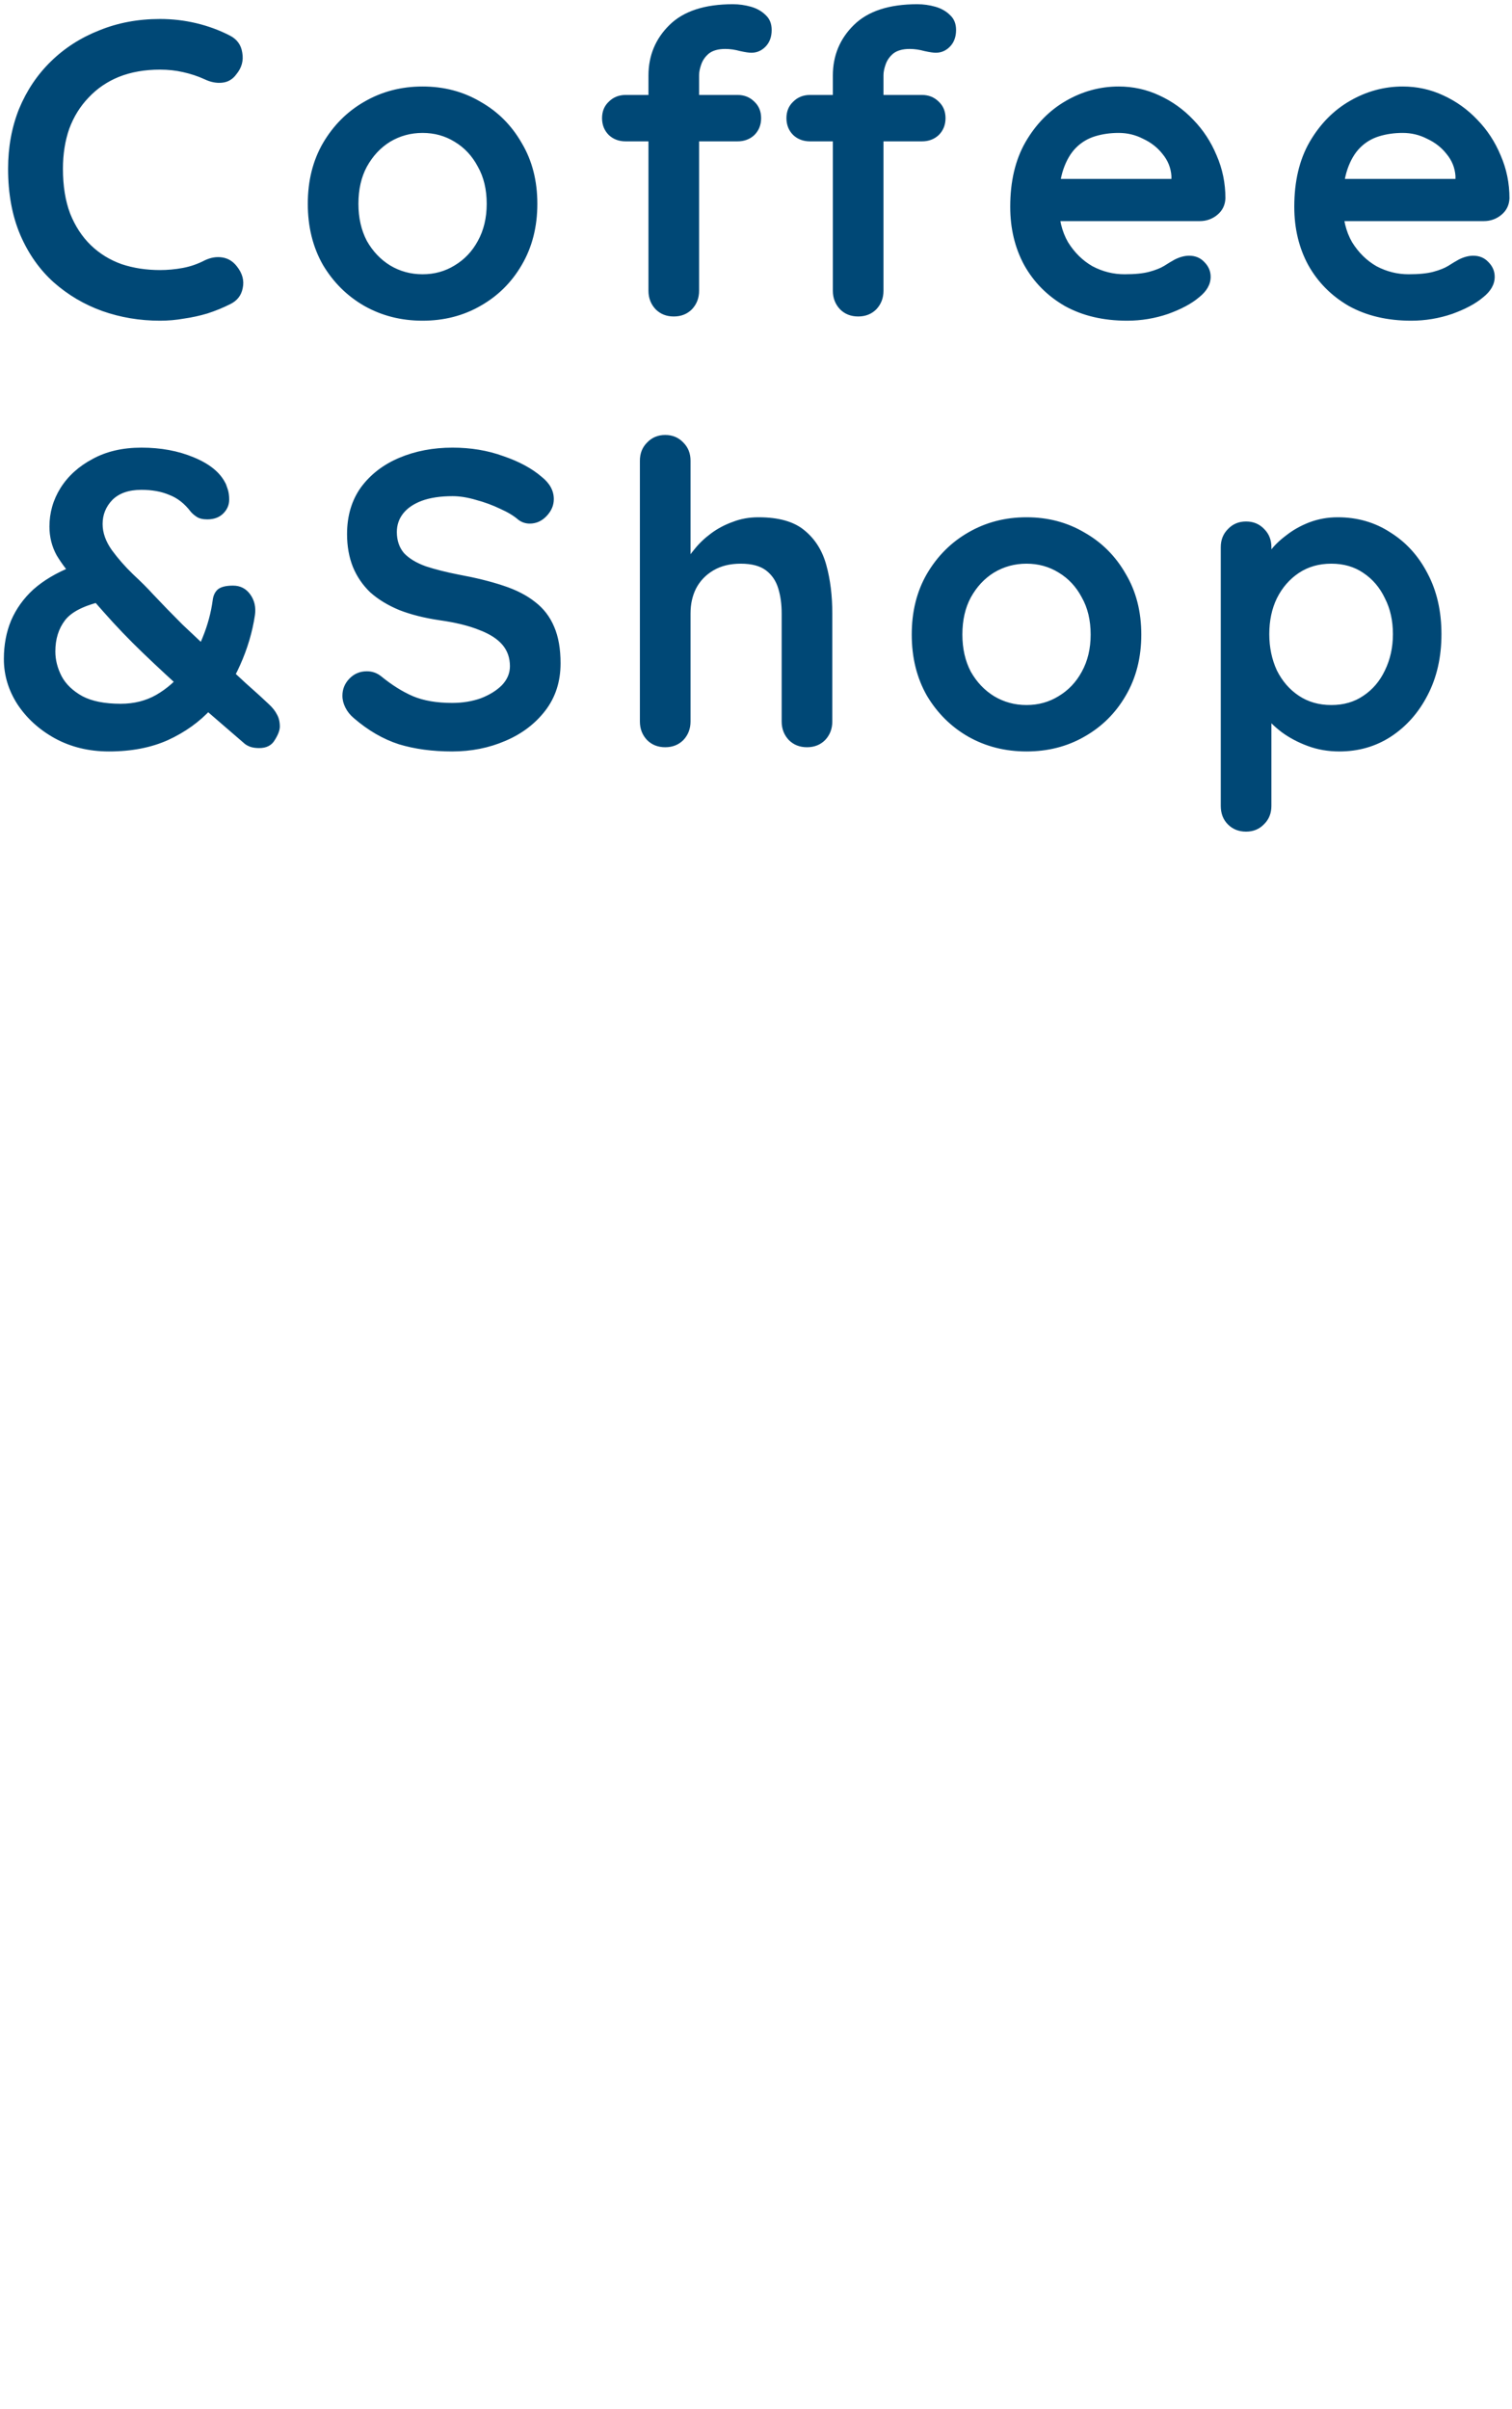 <svg width="344" height="548" viewBox="0 0 344 548" fill="none" xmlns="http://www.w3.org/2000/svg">
<path d="M52.24 8.064C53.904 8.896 54.864 10.208 55.12 12C55.44 13.792 54.992 15.424 53.776 16.896C52.944 18.048 51.856 18.688 50.512 18.816C49.232 18.944 47.92 18.688 46.576 18.048C45.04 17.344 43.408 16.8 41.68 16.416C40.016 16.032 38.256 15.84 36.4 15.84C32.944 15.84 29.84 16.384 27.088 17.472C24.4 18.56 22.096 20.128 20.176 22.176C18.256 24.16 16.784 26.528 15.76 29.28C14.8 32.032 14.32 35.072 14.32 38.4C14.32 42.304 14.864 45.696 15.952 48.576C17.104 51.456 18.672 53.856 20.656 55.776C22.64 57.696 24.976 59.136 27.664 60.096C30.352 60.992 33.264 61.44 36.4 61.44C38.128 61.44 39.856 61.28 41.584 60.96C43.312 60.64 44.976 60.064 46.576 59.232C47.92 58.592 49.232 58.368 50.512 58.56C51.856 58.752 52.976 59.424 53.872 60.576C55.152 62.176 55.6 63.84 55.216 65.568C54.896 67.232 53.936 68.448 52.336 69.216C50.672 70.048 48.944 70.752 47.152 71.328C45.424 71.84 43.664 72.224 41.872 72.48C40.08 72.8 38.256 72.96 36.4 72.96C31.792 72.96 27.408 72.224 23.248 70.752C19.152 69.28 15.472 67.104 12.208 64.224C9.008 61.344 6.48 57.76 4.624 53.472C2.768 49.12 1.84 44.096 1.84 38.4C1.84 33.472 2.672 28.928 4.336 24.768C6.064 20.608 8.464 17.024 11.536 14.016C14.672 10.944 18.352 8.576 22.576 6.912C26.8 5.184 31.408 4.32 36.4 4.32C39.216 4.32 41.968 4.64 44.656 5.28C47.344 5.92 49.872 6.848 52.24 8.064ZM122.252 46.368C122.252 51.616 121.068 56.256 118.7 60.288C116.396 64.256 113.26 67.36 109.292 69.6C105.388 71.84 101.004 72.96 96.139 72.96C91.275 72.96 86.859 71.84 82.891 69.6C78.987 67.36 75.852 64.256 73.484 60.288C71.18 56.256 70.028 51.616 70.028 46.368C70.028 41.12 71.18 36.512 73.484 32.544C75.852 28.512 78.987 25.376 82.891 23.136C86.859 20.832 91.275 19.68 96.139 19.68C101.004 19.68 105.388 20.832 109.292 23.136C113.26 25.376 116.396 28.512 118.7 32.544C121.068 36.512 122.252 41.12 122.252 46.368ZM110.732 46.368C110.732 43.104 110.06 40.288 108.716 37.92C107.436 35.488 105.676 33.6 103.436 32.256C101.26 30.912 98.828 30.24 96.139 30.24C93.451 30.24 90.987 30.912 88.748 32.256C86.572 33.6 84.811 35.488 83.468 37.92C82.188 40.288 81.547 43.104 81.547 46.368C81.547 49.568 82.188 52.384 83.468 54.816C84.811 57.184 86.572 59.04 88.748 60.384C90.987 61.728 93.451 62.4 96.139 62.4C98.828 62.4 101.26 61.728 103.436 60.384C105.676 59.04 107.436 57.184 108.716 54.816C110.06 52.384 110.732 49.568 110.732 46.368ZM166.734 0.96C168.142 0.96 169.518 1.152 170.862 1.536C172.206 1.92 173.326 2.56 174.222 3.456C175.118 4.288 175.566 5.408 175.566 6.816C175.566 8.416 175.086 9.696 174.126 10.656C173.23 11.552 172.174 12 170.958 12C170.382 12 169.518 11.872 168.366 11.616C167.214 11.296 166.094 11.136 165.006 11.136C163.406 11.136 162.158 11.488 161.262 12.192C160.43 12.896 159.854 13.728 159.534 14.688C159.214 15.584 159.054 16.384 159.054 17.088V66.144C159.054 67.808 158.51 69.216 157.422 70.368C156.334 71.456 154.958 72 153.294 72C151.63 72 150.254 71.456 149.166 70.368C148.078 69.216 147.534 67.808 147.534 66.144V17.184C147.534 12.64 149.134 8.8 152.334 5.664C155.534 2.528 160.334 0.96 166.734 0.96ZM167.79 21.6C169.326 21.6 170.606 22.112 171.63 23.136C172.654 24.096 173.166 25.344 173.166 26.88C173.166 28.416 172.654 29.696 171.63 30.72C170.606 31.68 169.326 32.16 167.79 32.16H142.35C140.814 32.16 139.534 31.68 138.51 30.72C137.486 29.696 136.974 28.416 136.974 26.88C136.974 25.344 137.486 24.096 138.51 23.136C139.534 22.112 140.814 21.6 142.35 21.6H167.79ZM208.686 0.96C210.094 0.96 211.47 1.152 212.814 1.536C214.158 1.92 215.278 2.56 216.174 3.456C217.07 4.288 217.518 5.408 217.518 6.816C217.518 8.416 217.038 9.696 216.078 10.656C215.182 11.552 214.126 12 212.91 12C212.334 12 211.47 11.872 210.318 11.616C209.166 11.296 208.046 11.136 206.958 11.136C205.358 11.136 204.11 11.488 203.214 12.192C202.382 12.896 201.806 13.728 201.486 14.688C201.166 15.584 201.006 16.384 201.006 17.088V66.144C201.006 67.808 200.462 69.216 199.374 70.368C198.286 71.456 196.91 72 195.246 72C193.582 72 192.206 71.456 191.118 70.368C190.03 69.216 189.486 67.808 189.486 66.144V17.184C189.486 12.64 191.086 8.8 194.286 5.664C197.486 2.528 202.286 0.96 208.686 0.96ZM209.742 21.6C211.278 21.6 212.558 22.112 213.582 23.136C214.606 24.096 215.118 25.344 215.118 26.88C215.118 28.416 214.606 29.696 213.582 30.72C212.558 31.68 211.278 32.16 209.742 32.16H184.302C182.766 32.16 181.486 31.68 180.462 30.72C179.438 29.696 178.926 28.416 178.926 26.88C178.926 25.344 179.438 24.096 180.462 23.136C181.486 22.112 182.766 21.6 184.302 21.6H209.742ZM256.432 72.96C250.992 72.96 246.256 71.84 242.224 69.6C238.256 67.296 235.184 64.192 233.008 60.288C230.896 56.384 229.84 51.968 229.84 47.04C229.84 41.28 230.992 36.384 233.296 32.352C235.664 28.256 238.736 25.12 242.512 22.944C246.288 20.768 250.288 19.68 254.512 19.68C257.776 19.68 260.848 20.352 263.728 21.696C266.672 23.04 269.264 24.896 271.504 27.264C273.744 29.568 275.504 32.256 276.784 35.328C278.128 38.4 278.8 41.664 278.8 45.12C278.736 46.656 278.128 47.904 276.976 48.864C275.824 49.824 274.48 50.304 272.944 50.304H236.272L233.392 40.704H268.624L266.512 42.624V40.032C266.384 38.176 265.712 36.512 264.496 35.04C263.344 33.568 261.872 32.416 260.08 31.584C258.352 30.688 256.496 30.24 254.512 30.24C252.592 30.24 250.8 30.496 249.136 31.008C247.472 31.52 246.032 32.384 244.816 33.6C243.6 34.816 242.64 36.448 241.936 38.496C241.232 40.544 240.88 43.136 240.88 46.272C240.88 49.728 241.584 52.672 242.992 55.104C244.464 57.472 246.32 59.296 248.56 60.576C250.864 61.792 253.296 62.4 255.856 62.4C258.224 62.4 260.112 62.208 261.52 61.824C262.928 61.44 264.048 60.992 264.88 60.48C265.776 59.904 266.576 59.424 267.28 59.04C268.432 58.464 269.52 58.176 270.544 58.176C271.952 58.176 273.104 58.656 274 59.616C274.96 60.576 275.44 61.696 275.44 62.976C275.44 64.704 274.544 66.272 272.752 67.68C271.088 69.088 268.752 70.336 265.744 71.424C262.736 72.448 259.632 72.96 256.432 72.96ZM321.057 72.96C315.617 72.96 310.881 71.84 306.849 69.6C302.881 67.296 299.809 64.192 297.633 60.288C295.521 56.384 294.465 51.968 294.465 47.04C294.465 41.28 295.617 36.384 297.921 32.352C300.289 28.256 303.361 25.12 307.137 22.944C310.913 20.768 314.913 19.68 319.137 19.68C322.401 19.68 325.473 20.352 328.353 21.696C331.297 23.04 333.889 24.896 336.129 27.264C338.369 29.568 340.129 32.256 341.409 35.328C342.753 38.4 343.425 41.664 343.425 45.12C343.361 46.656 342.753 47.904 341.601 48.864C340.449 49.824 339.105 50.304 337.569 50.304H300.897L298.017 40.704H333.249L331.137 42.624V40.032C331.009 38.176 330.337 36.512 329.121 35.04C327.969 33.568 326.497 32.416 324.705 31.584C322.977 30.688 321.121 30.24 319.137 30.24C317.217 30.24 315.425 30.496 313.761 31.008C312.097 31.52 310.657 32.384 309.441 33.6C308.225 34.816 307.265 36.448 306.561 38.496C305.857 40.544 305.505 43.136 305.505 46.272C305.505 49.728 306.209 52.672 307.617 55.104C309.089 57.472 310.945 59.296 313.185 60.576C315.489 61.792 317.921 62.4 320.481 62.4C322.849 62.4 324.737 62.208 326.145 61.824C327.553 61.44 328.673 60.992 329.505 60.48C330.401 59.904 331.201 59.424 331.905 59.04C333.057 58.464 334.145 58.176 335.169 58.176C336.577 58.176 337.729 58.656 338.625 59.616C339.585 60.576 340.065 61.696 340.065 62.976C340.065 64.704 339.169 66.272 337.377 67.68C335.713 69.088 333.377 70.336 330.369 71.424C327.361 72.448 324.257 72.96 321.057 72.96ZM24.784 170.96C20.24 170.96 16.144 169.968 12.496 167.984C8.912 166 6.064 163.408 3.952 160.208C1.904 157.008 0.88 153.584 0.88 149.936C0.88 146.736 1.424 143.824 2.512 141.2C3.664 138.512 5.36 136.144 7.6 134.096C9.904 132.048 12.816 130.32 16.336 128.912L23.824 136.688C19.344 137.648 16.336 139.12 14.8 141.104C13.328 143.024 12.592 145.392 12.592 148.208C12.592 150.128 13.072 152.016 14.032 153.872C14.992 155.664 16.56 157.168 18.736 158.384C20.912 159.536 23.824 160.112 27.472 160.112C30.48 160.112 33.168 159.44 35.536 158.096C37.968 156.688 40.048 154.864 41.776 152.624C43.568 150.32 45.008 147.792 46.096 145.04C47.248 142.224 48.016 139.376 48.4 136.496C48.528 135.472 48.912 134.672 49.552 134.096C50.256 133.52 51.408 133.232 53.008 133.232C54.672 133.232 55.984 133.904 56.944 135.248C57.904 136.592 58.256 138.16 58 139.952C57.424 143.792 56.304 147.568 54.64 151.28C53.04 154.928 50.864 158.256 48.112 161.264C45.424 164.208 42.128 166.576 38.224 168.368C34.384 170.096 29.904 170.96 24.784 170.96ZM58.96 170.192C58.192 170.192 57.52 170.096 56.944 169.904C56.432 169.712 56.016 169.488 55.696 169.232C51.088 165.264 46.864 161.616 43.024 158.288C39.248 154.896 35.76 151.664 32.56 148.592C29.36 145.52 26.352 142.384 23.536 139.184C21.296 136.624 19.248 134.32 17.392 132.272C15.536 130.224 14.032 128.24 12.88 126.32C11.792 124.336 11.248 122.16 11.248 119.792C11.248 116.656 12.08 113.744 13.744 111.056C15.472 108.304 17.904 106.096 21.04 104.432C24.176 102.704 27.888 101.84 32.176 101.84C36.592 101.84 40.56 102.576 44.08 104.048C47.664 105.52 50.064 107.472 51.28 109.904C51.344 109.968 51.504 110.384 51.76 111.152C52.016 111.856 52.144 112.688 52.144 113.648C52.144 114.864 51.696 115.92 50.8 116.816C49.904 117.712 48.688 118.16 47.152 118.16C46.128 118.16 45.328 117.968 44.752 117.584C44.176 117.2 43.728 116.816 43.408 116.432C42 114.576 40.368 113.296 38.512 112.592C36.72 111.824 34.608 111.44 32.176 111.44C29.296 111.44 27.088 112.208 25.552 113.744C24.08 115.28 23.344 117.104 23.344 119.216C23.344 121.2 24.048 123.184 25.456 125.168C26.864 127.088 28.464 128.912 30.256 130.64C32.112 132.368 33.648 133.904 34.864 135.248C36.848 137.36 39.056 139.632 41.488 142.064C43.984 144.432 46.48 146.768 48.976 149.072C51.472 151.312 53.776 153.424 55.888 155.408C58.064 157.328 59.824 158.928 61.168 160.208C62 160.976 62.608 161.744 62.992 162.512C63.44 163.28 63.664 164.208 63.664 165.296C63.664 166.128 63.28 167.152 62.512 168.368C61.808 169.584 60.624 170.192 58.96 170.192ZM102.863 170.96C98.382 170.96 94.35 170.416 90.766 169.328C87.183 168.176 83.758 166.192 80.495 163.376C79.662 162.672 79.022 161.872 78.575 160.976C78.126 160.08 77.903 159.184 77.903 158.288C77.903 156.816 78.415 155.536 79.439 154.448C80.526 153.296 81.871 152.72 83.471 152.72C84.686 152.72 85.775 153.104 86.734 153.872C89.166 155.856 91.567 157.36 93.934 158.384C96.367 159.408 99.343 159.92 102.863 159.92C105.231 159.92 107.407 159.568 109.391 158.864C111.375 158.096 112.975 157.104 114.191 155.888C115.407 154.608 116.015 153.168 116.015 151.568C116.015 149.648 115.439 148.016 114.287 146.672C113.135 145.328 111.375 144.208 109.007 143.312C106.639 142.352 103.631 141.616 99.983 141.104C96.526 140.592 93.487 139.824 90.862 138.8C88.239 137.712 86.031 136.368 84.239 134.768C82.51 133.104 81.198 131.184 80.302 129.008C79.406 126.768 78.959 124.272 78.959 121.52C78.959 117.36 80.014 113.808 82.126 110.864C84.302 107.92 87.215 105.68 90.862 104.144C94.51 102.608 98.543 101.84 102.959 101.84C107.119 101.84 110.959 102.48 114.479 103.76C118.063 104.976 120.975 106.544 123.215 108.464C125.071 109.936 125.999 111.632 125.999 113.552C125.999 114.96 125.455 116.24 124.367 117.392C123.279 118.544 121.999 119.12 120.527 119.12C119.567 119.12 118.703 118.832 117.935 118.256C116.911 117.36 115.535 116.528 113.807 115.76C112.079 114.928 110.255 114.256 108.335 113.744C106.415 113.168 104.623 112.88 102.959 112.88C100.207 112.88 97.871 113.232 95.951 113.936C94.094 114.64 92.686 115.6 91.727 116.816C90.766 118.032 90.287 119.44 90.287 121.04C90.287 122.96 90.831 124.56 91.918 125.84C93.07 127.056 94.703 128.048 96.814 128.816C98.927 129.52 101.455 130.16 104.399 130.736C108.239 131.44 111.599 132.272 114.479 133.232C117.423 134.192 119.855 135.44 121.775 136.976C123.695 138.448 125.135 140.336 126.095 142.64C127.055 144.88 127.535 147.632 127.535 150.896C127.535 155.056 126.383 158.64 124.079 161.648C121.775 164.656 118.735 166.96 114.959 168.56C111.247 170.16 107.215 170.96 102.863 170.96ZM172.56 117.68C177.168 117.68 180.656 118.672 183.024 120.656C185.456 122.64 187.12 125.296 188.016 128.624C188.912 131.888 189.36 135.536 189.36 139.568V164.144C189.36 165.808 188.816 167.216 187.728 168.368C186.64 169.456 185.264 170 183.6 170C181.936 170 180.56 169.456 179.472 168.368C178.384 167.216 177.84 165.808 177.84 164.144V139.568C177.84 137.456 177.584 135.568 177.072 133.904C176.56 132.176 175.632 130.8 174.288 129.776C172.944 128.752 171.024 128.24 168.528 128.24C166.096 128.24 164.016 128.752 162.288 129.776C160.56 130.8 159.248 132.176 158.352 133.904C157.52 135.568 157.104 137.456 157.104 139.568V164.144C157.104 165.808 156.56 167.216 155.472 168.368C154.384 169.456 153.008 170 151.344 170C149.68 170 148.304 169.456 147.216 168.368C146.128 167.216 145.584 165.808 145.584 164.144V104.816C145.584 103.152 146.128 101.776 147.216 100.688C148.304 99.536 149.68 98.96 151.344 98.96C153.008 98.96 154.384 99.536 155.472 100.688C156.56 101.776 157.104 103.152 157.104 104.816V128.624L155.664 128.336C156.24 127.248 157.04 126.096 158.064 124.88C159.088 123.6 160.336 122.416 161.808 121.328C163.28 120.24 164.912 119.376 166.704 118.736C168.496 118.032 170.448 117.68 172.56 117.68ZM259.658 144.368C259.658 149.616 258.474 154.256 256.106 158.288C253.802 162.256 250.666 165.36 246.698 167.6C242.794 169.84 238.41 170.96 233.546 170.96C228.682 170.96 224.266 169.84 220.298 167.6C216.394 165.36 213.258 162.256 210.89 158.288C208.586 154.256 207.434 149.616 207.434 144.368C207.434 139.12 208.586 134.512 210.89 130.544C213.258 126.512 216.394 123.376 220.298 121.136C224.266 118.832 228.682 117.68 233.546 117.68C238.41 117.68 242.794 118.832 246.698 121.136C250.666 123.376 253.802 126.512 256.106 130.544C258.474 134.512 259.658 139.12 259.658 144.368ZM248.138 144.368C248.138 141.104 247.466 138.288 246.122 135.92C244.842 133.488 243.082 131.6 240.842 130.256C238.666 128.912 236.234 128.24 233.546 128.24C230.858 128.24 228.394 128.912 226.154 130.256C223.978 131.6 222.218 133.488 220.874 135.92C219.594 138.288 218.954 141.104 218.954 144.368C218.954 147.568 219.594 150.384 220.874 152.816C222.218 155.184 223.978 157.04 226.154 158.384C228.394 159.728 230.858 160.4 233.546 160.4C236.234 160.4 238.666 159.728 240.842 158.384C243.082 157.04 244.842 155.184 246.122 152.816C247.466 150.384 248.138 147.568 248.138 144.368ZM304.332 117.68C308.812 117.68 312.812 118.832 316.332 121.136C319.916 123.376 322.732 126.48 324.78 130.448C326.892 134.416 327.948 139.024 327.948 144.272C327.948 149.52 326.892 154.16 324.78 158.192C322.732 162.16 319.948 165.296 316.428 167.6C312.972 169.84 309.068 170.96 304.716 170.96C302.156 170.96 299.756 170.544 297.516 169.712C295.276 168.88 293.292 167.824 291.564 166.544C289.9 165.264 288.588 163.984 287.628 162.704C286.732 161.36 286.284 160.24 286.284 159.344L289.26 158.096V183.344C289.26 185.008 288.716 186.384 287.628 187.472C286.54 188.624 285.164 189.2 283.5 189.2C281.836 189.2 280.46 188.656 279.372 187.568C278.284 186.48 277.74 185.072 277.74 183.344V124.496C277.74 122.832 278.284 121.456 279.372 120.368C280.46 119.216 281.836 118.64 283.5 118.64C285.164 118.64 286.54 119.216 287.628 120.368C288.716 121.456 289.26 122.832 289.26 124.496V129.2L287.628 128.336C287.628 127.504 288.076 126.512 288.972 125.36C289.868 124.144 291.084 122.96 292.62 121.808C294.156 120.592 295.916 119.6 297.9 118.832C299.948 118.064 302.092 117.68 304.332 117.68ZM302.892 128.24C300.076 128.24 297.612 128.944 295.5 130.352C293.388 131.76 291.724 133.68 290.508 136.112C289.356 138.48 288.78 141.2 288.78 144.272C288.78 147.28 289.356 150.032 290.508 152.528C291.724 154.96 293.388 156.88 295.5 158.288C297.612 159.696 300.076 160.4 302.892 160.4C305.708 160.4 308.14 159.696 310.188 158.288C312.3 156.88 313.932 154.96 315.084 152.528C316.3 150.032 316.908 147.28 316.908 144.272C316.908 141.2 316.3 138.48 315.084 136.112C313.932 133.68 312.3 131.76 310.188 130.352C308.14 128.944 305.708 128.24 302.892 128.24ZM17.2 5462.48C15.6 5462.48 14.192 5461.97 12.976 5460.94C11.824 5459.86 11.248 5458.51 11.248 5456.91C11.248 5456.02 11.44 5455.15 11.824 5454.32L35.344 5403.34L36.4 5405.94H8.656C7.12 5405.94 5.84 5405.42 4.816 5404.4C3.792 5403.38 3.28 5402.1 3.28 5400.56C3.28 5399.09 3.792 5397.87 4.816 5396.91C5.84 5395.89 7.12 5395.38 8.656 5395.38H42.064C43.728 5395.38 45.168 5395.92 46.384 5397.01C47.664 5398.03 48.304 5399.38 48.304 5401.04C48.304 5401.87 48.112 5402.74 47.728 5403.63L22.48 5458.83C22.032 5459.98 21.296 5460.88 20.272 5461.52C19.312 5462.16 18.288 5462.48 17.2 5462.48Z" fill="#004876"/>
</svg>
